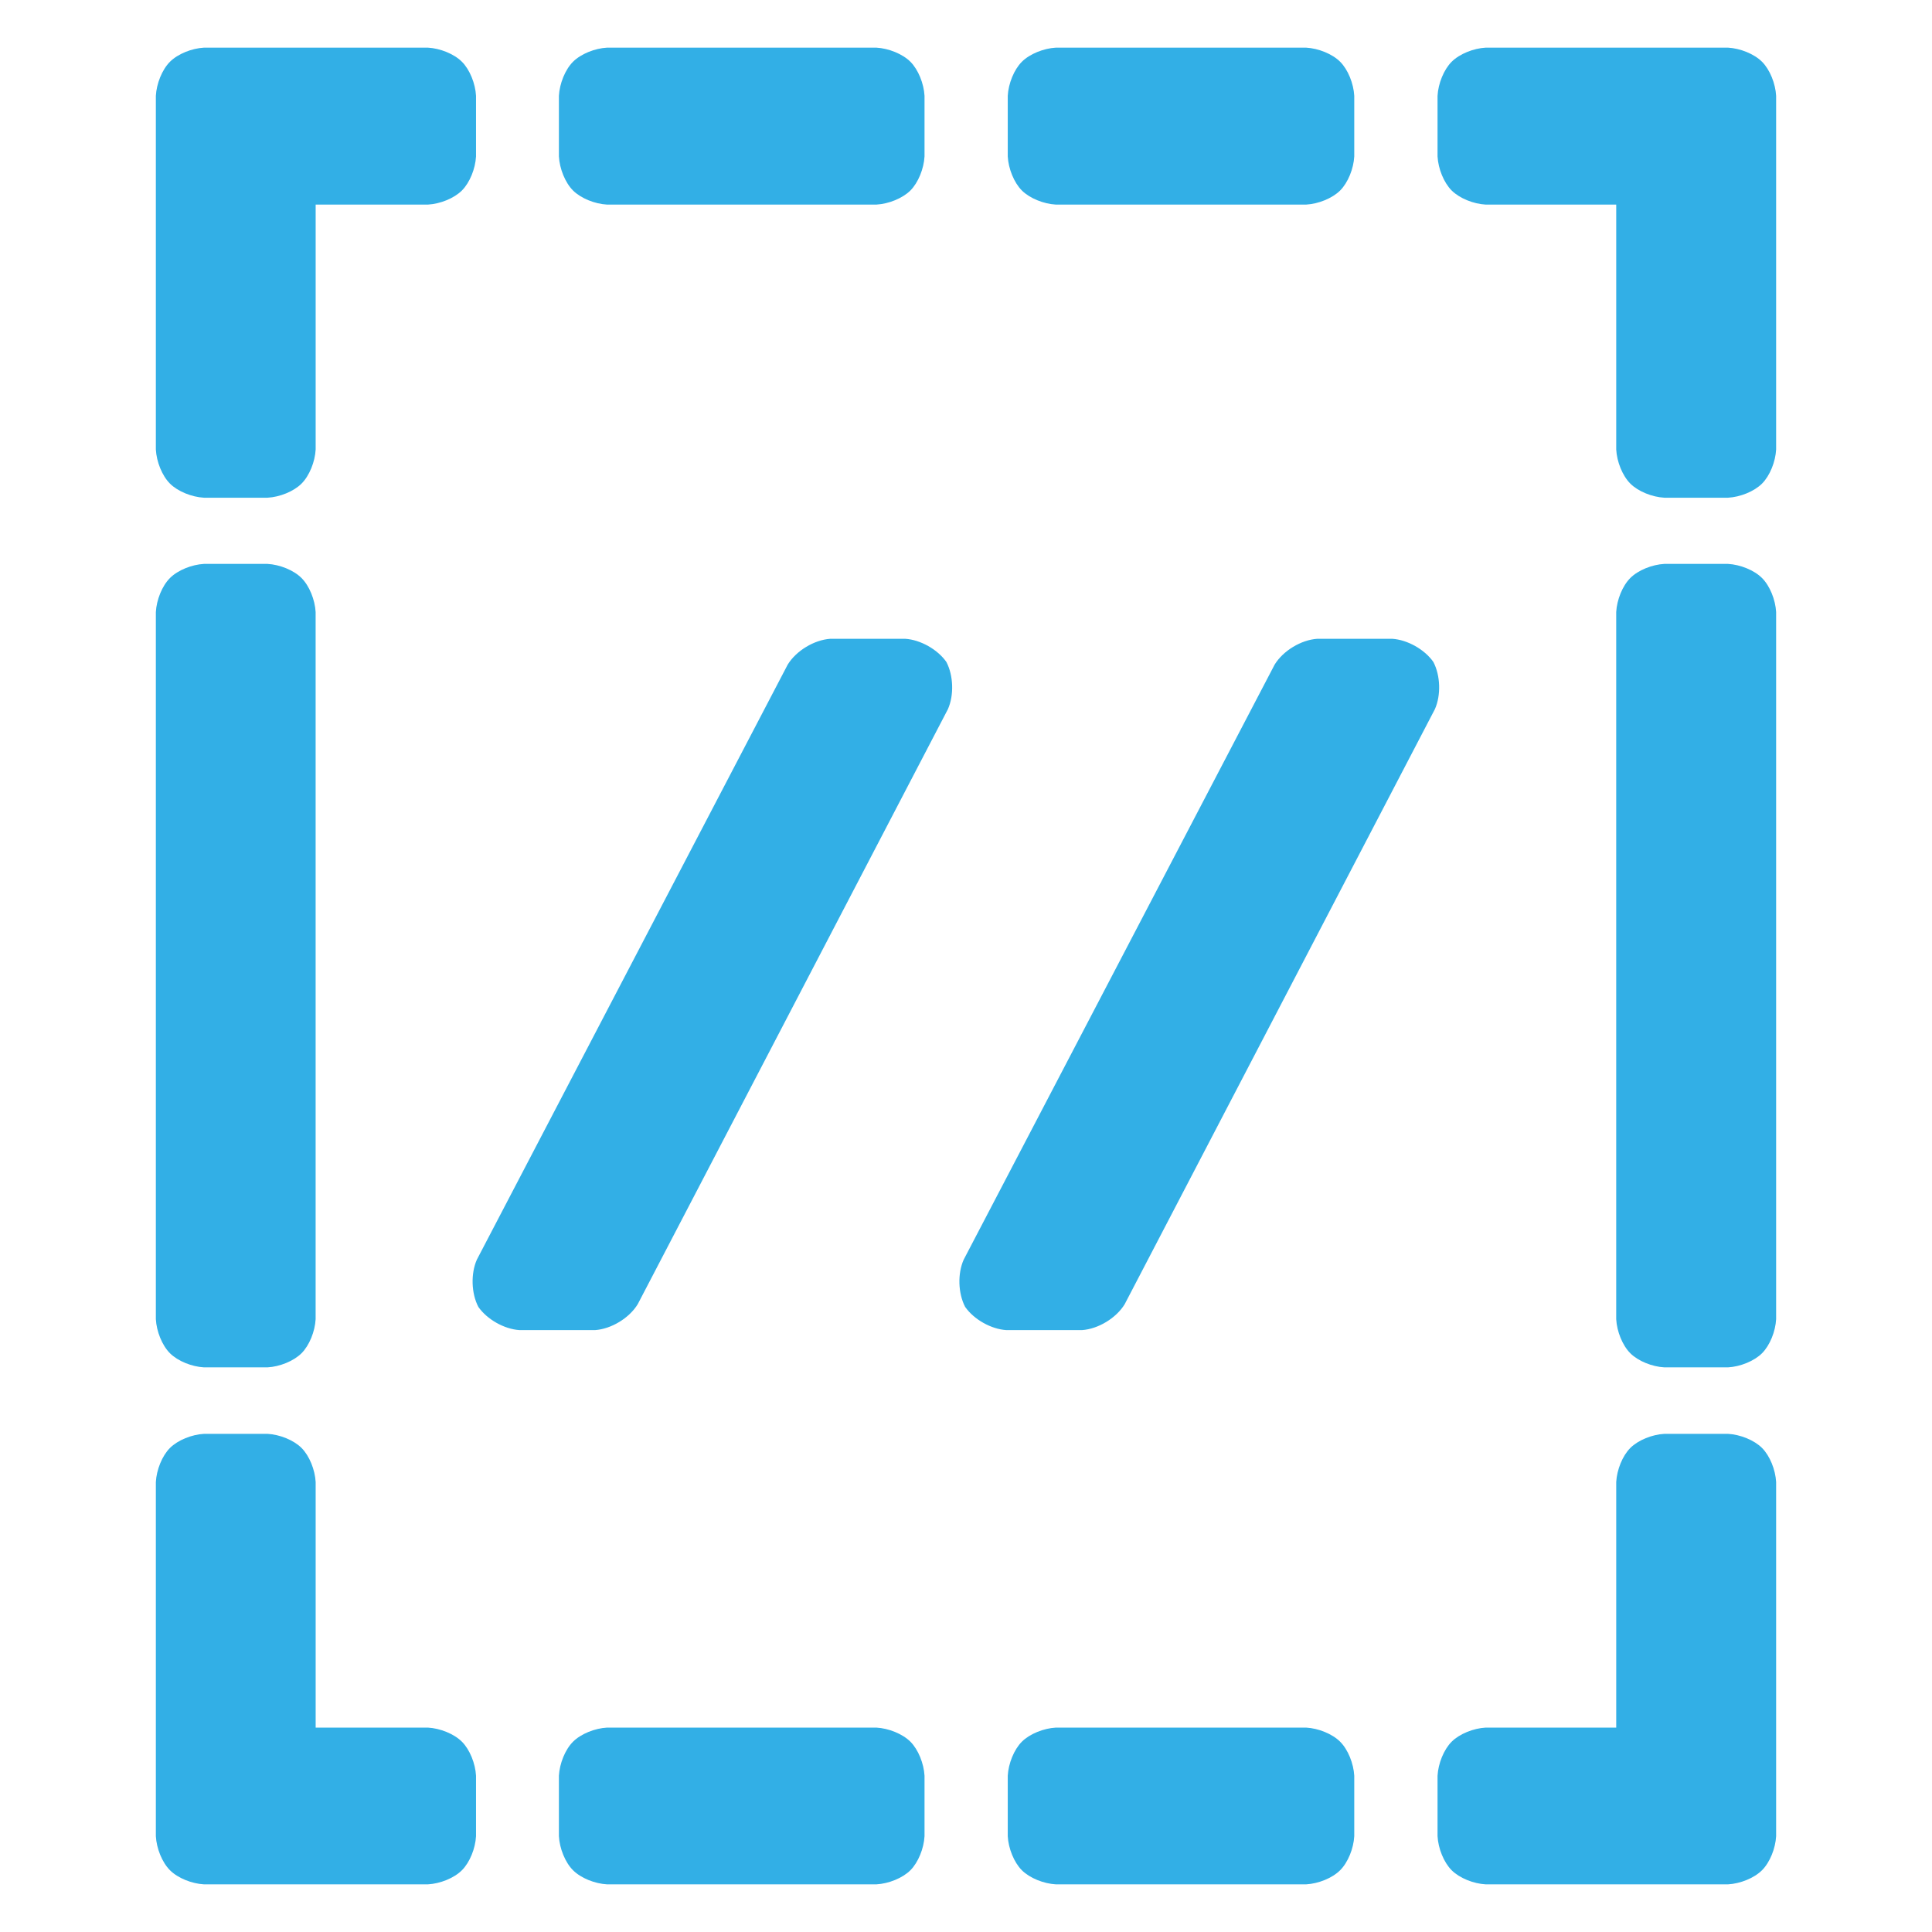 <svg viewBox="0 0 128 128" xmlns="http://www.w3.org/2000/svg"><path fill="rgb(50, 175, 230)" d="m10.326 29.784v-23.436c.044-.809.412-1.734.934-2.256.523-.523 1.447-.891 2.256-.935h14.833c.808.044 1.733.412 2.255.935.522.522.89 1.447.934 2.256v4.016c-.044.809-.412 1.733-.934 2.256-.522.522-1.446.891-2.255.935h-7.436v16.229c-.044.809-.412 1.733-.935 2.256-.522.522-1.446.891-2.255.935h-4.207c-.809-.044-1.733-.413-2.256-.935-.522-.523-.89-1.447-.934-2.256zm26.703-19.42v-4.016c.044-.809.412-1.734.934-2.256.523-.523 1.447-.891 2.256-.935h17.842c.809.044 1.733.412 2.256.935.522.522.891 1.447.935 2.256v4.016c-.044.809-.413 1.733-.935 2.256-.523.522-1.447.891-2.256.935h-17.842c-.809-.044-1.733-.413-2.256-.935-.522-.523-.89-1.447-.934-2.256zm29.737 0v-4.016c.044-.809.413-1.734.935-2.256.523-.523 1.447-.891 2.256-.935h16.576c.809.044 1.733.412 2.256.935.522.522.89 1.447.934 2.256v4.016c-.044.809-.412 1.733-.934 2.256-.523.522-1.447.891-2.256.935h-16.576c-.809-.044-1.733-.413-2.256-.935-.522-.523-.891-1.447-.935-2.256zm40.313 19.42v-16.229h-8.647c-.809-.044-1.733-.413-2.256-.935-.522-.523-.891-1.447-.935-2.256v-4.016c.044-.809.413-1.734.935-2.256.523-.523 1.447-.891 2.256-.935h16.051c.809.044 1.733.412 2.256.935.522.522.89 1.447.934 2.256v23.436c-.044.809-.412 1.733-.934 2.256-.523.522-1.447.891-2.256.935h-4.214c-.809-.044-1.733-.413-2.256-.935-.522-.523-.89-1.447-.934-2.256zm-96.753 57.617v-46.851c.044-.809.412-1.733.935-2.255.522-.523 1.446-.891 2.255-.935h4.205c.809.044 1.733.412 2.255.935.523.522.891 1.446.935 2.255v46.851c-.044.808-.412 1.733-.934 2.255-.523.522-1.447.891-2.256.935h-4.205c-.809-.044-1.733-.413-2.256-.935-.522-.522-.89-1.447-.934-2.255zm44.689-45.08h4.958c1.009.064 2.15.707 2.729 1.539.467.896.51 2.199.1 3.125l-20.551 39.422c-.561.92-1.753 1.643-2.829 1.716h-5.001c-1.011-.064-2.149-.706-2.729-1.537-.469-.899-.508-2.206-.099-3.131l20.595-39.424c.562-.917 1.752-1.638 2.827-1.71zm32.26 0h4.961c1.01.064 2.149.706 2.729 1.537.469.898.512 2.201.1 3.127l-20.552 39.422c-.561.92-1.753 1.643-2.829 1.716h-5.011c-1.011-.064-2.15-.707-2.73-1.538-.468-.899-.509-2.202-.096-3.13l20.6-39.421c.561-.919 1.752-1.641 2.828-1.713zm19.803 45.08v-46.851c.044-.809.412-1.733.934-2.255.522-.523 1.447-.891 2.255-.935h4.216c.809.044 1.733.412 2.255.935.523.522.891 1.446.935 2.255v46.851c-.044.808-.412 1.733-.934 2.255-.523.522-1.447.891-2.256.935h-4.216c-.809-.044-1.733-.413-2.255-.935-.522-.523-.89-1.447-.934-2.255zm-96.752 34.252v-23.466c.044-.809.412-1.733.934-2.256.523-.522 1.447-.891 2.256-.935h4.207c.809.044 1.733.413 2.255.935.523.523.891 1.447.935 2.256v16.271h7.436c.808.044 1.733.412 2.255.935.522.522.89 1.446.934 2.255v4.005c-.044.809-.412 1.733-.934 2.255-.522.523-1.447.891-2.255.935h-14.833c-.809-.044-1.733-.412-2.255-.935-.523-.522-.891-1.446-.935-2.255zm26.703 0v-4.005c.044-.809.412-1.733.935-2.255.522-.523 1.446-.891 2.255-.935h17.842c.809.044 1.733.412 2.256.934.522.523.891 1.447.935 2.256v4.005c-.044.809-.413 1.733-.935 2.256-.523.522-1.447.89-2.256.934h-17.842c-.809-.044-1.733-.412-2.255-.935-.523-.522-.891-1.446-.935-2.255zm29.737 0v-4.005c.044-.809.413-1.733.935-2.256.523-.522 1.447-.89 2.256-.934h16.576c.809.044 1.733.412 2.255.935.523.522.891 1.446.935 2.255v4.005c-.044.809-.412 1.733-.935 2.255-.522.523-1.446.891-2.255.935h-16.576c-.809-.044-1.733-.412-2.256-.934-.522-.523-.891-1.447-.935-2.256zm28.475 0v-4.005c.044-.809.413-1.733.935-2.256.523-.522 1.447-.89 2.256-.934h8.647v-16.271c.044-.809.412-1.733.934-2.256.523-.522 1.447-.891 2.256-.935h4.214c.809.044 1.733.413 2.256.935.522.523.89 1.447.934 2.256v23.466c-.044.809-.412 1.733-.935 2.255-.522.523-1.446.891-2.255.935h-16.051c-.809-.044-1.733-.412-2.256-.934-.522-.523-.891-1.447-.935-2.256z"/></svg>